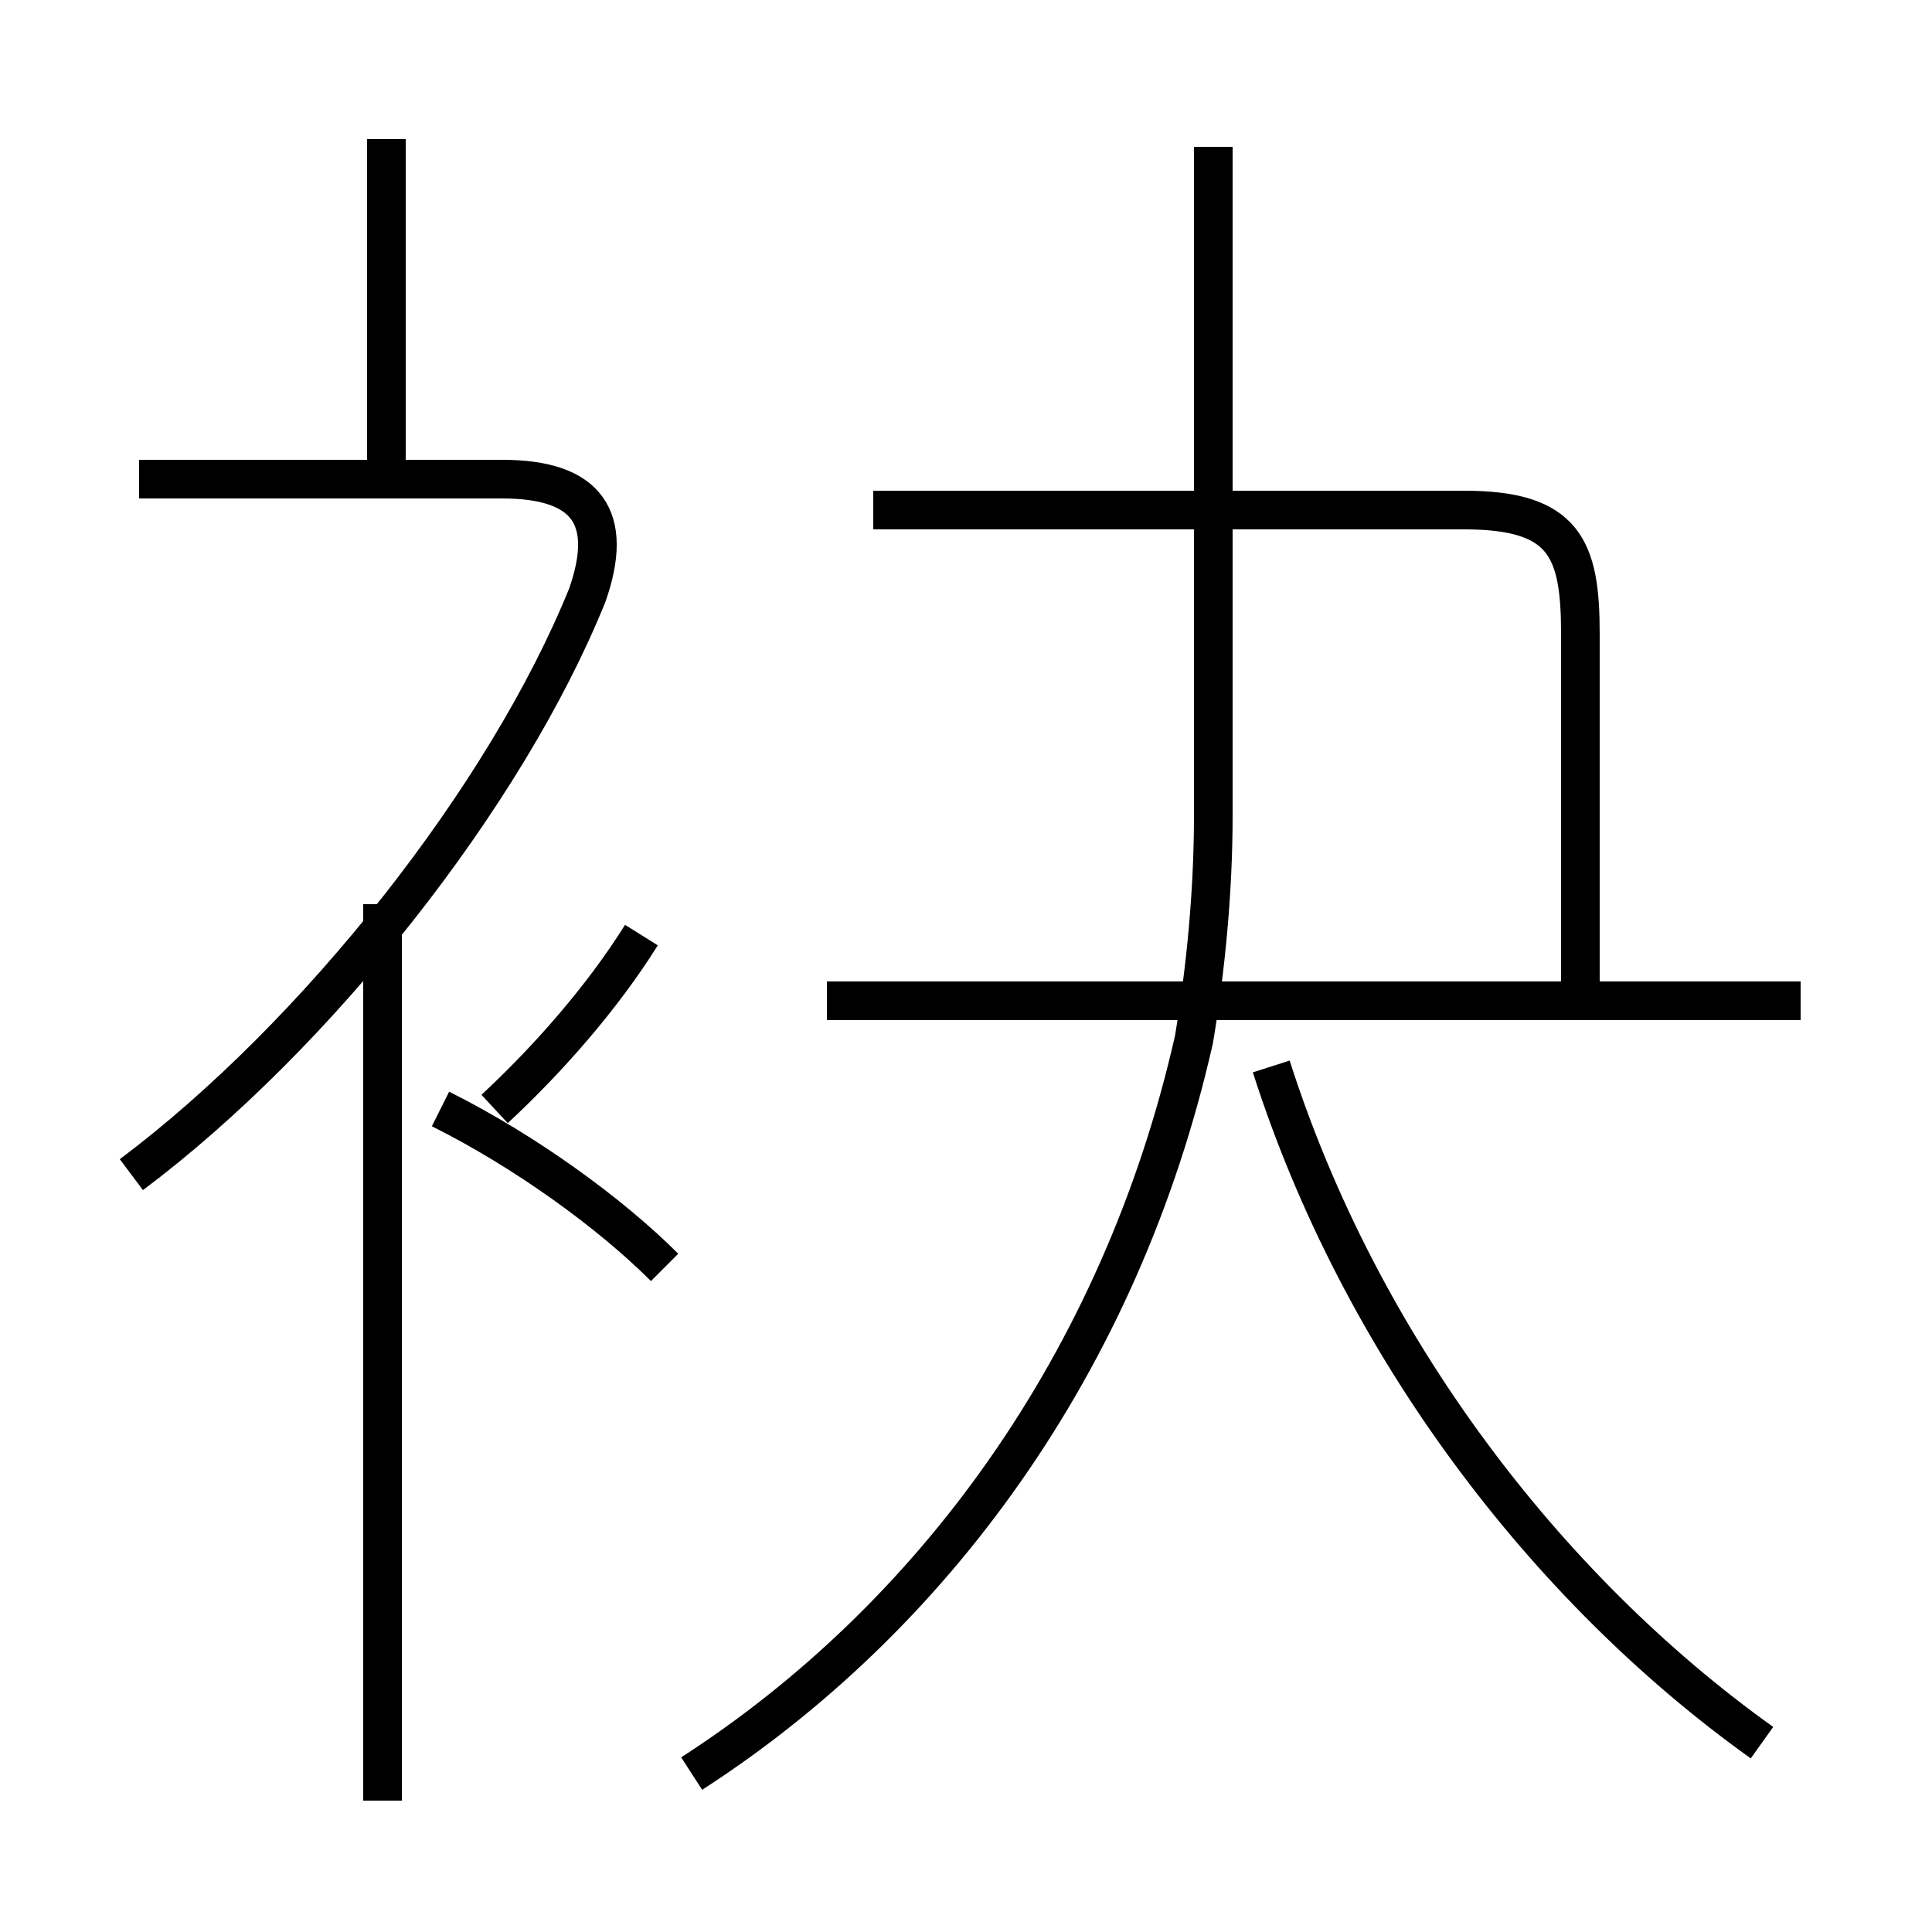 <?xml version='1.0' encoding='utf8'?>
<svg viewBox="0.0 -6.0 50.0 50.0" version="1.1" xmlns="http://www.w3.org/2000/svg">
<rect x="0.0" y="-6.0" width="50.0" height="50.0" fill="#808080" stroke="none"/>
<rect x="-1000" y="-1000" width="2000" height="2000" stroke="white" fill="white"/>
<g style="fill:white;stroke:#000000;  stroke-width:1">
<path d="M 17.9 1.9 C 24.1 -2.1 29.0 -8.7 30.9 -17.1 C 31.2 -18.9 31.4 -20.9 31.4 -22.9 L 31.4 -40.2 M 9.9 2.6 L 9.9 -20.6 M 17.2 -11.2 C 15.8 -12.6 13.6 -14.2 11.4 -15.3 M 3.4 -13.6 C 8.2 -17.2 13.1 -23.4 15.2 -28.6 C 15.9 -30.6 15.2 -31.6 13.0 -31.6 L 3.6 -31.6 M 12.8 -15.3 C 14.2 -16.6 15.6 -18.2 16.6 -19.8 M 45.6 1.1 C 40.0 -2.9 35.2 -9.2 32.9 -16.4 M 46.6 -18.1 L 21.4 -18.1 M 10.0 -31.6 L 10.0 -40.4 M 40.9 -18.6 L 40.9 -27.6 C 40.9 -29.8 40.5 -30.8 37.9 -30.8 L 22.6 -30.8" transform="translate(0.0, 38.0)" />
</g>
</svg>